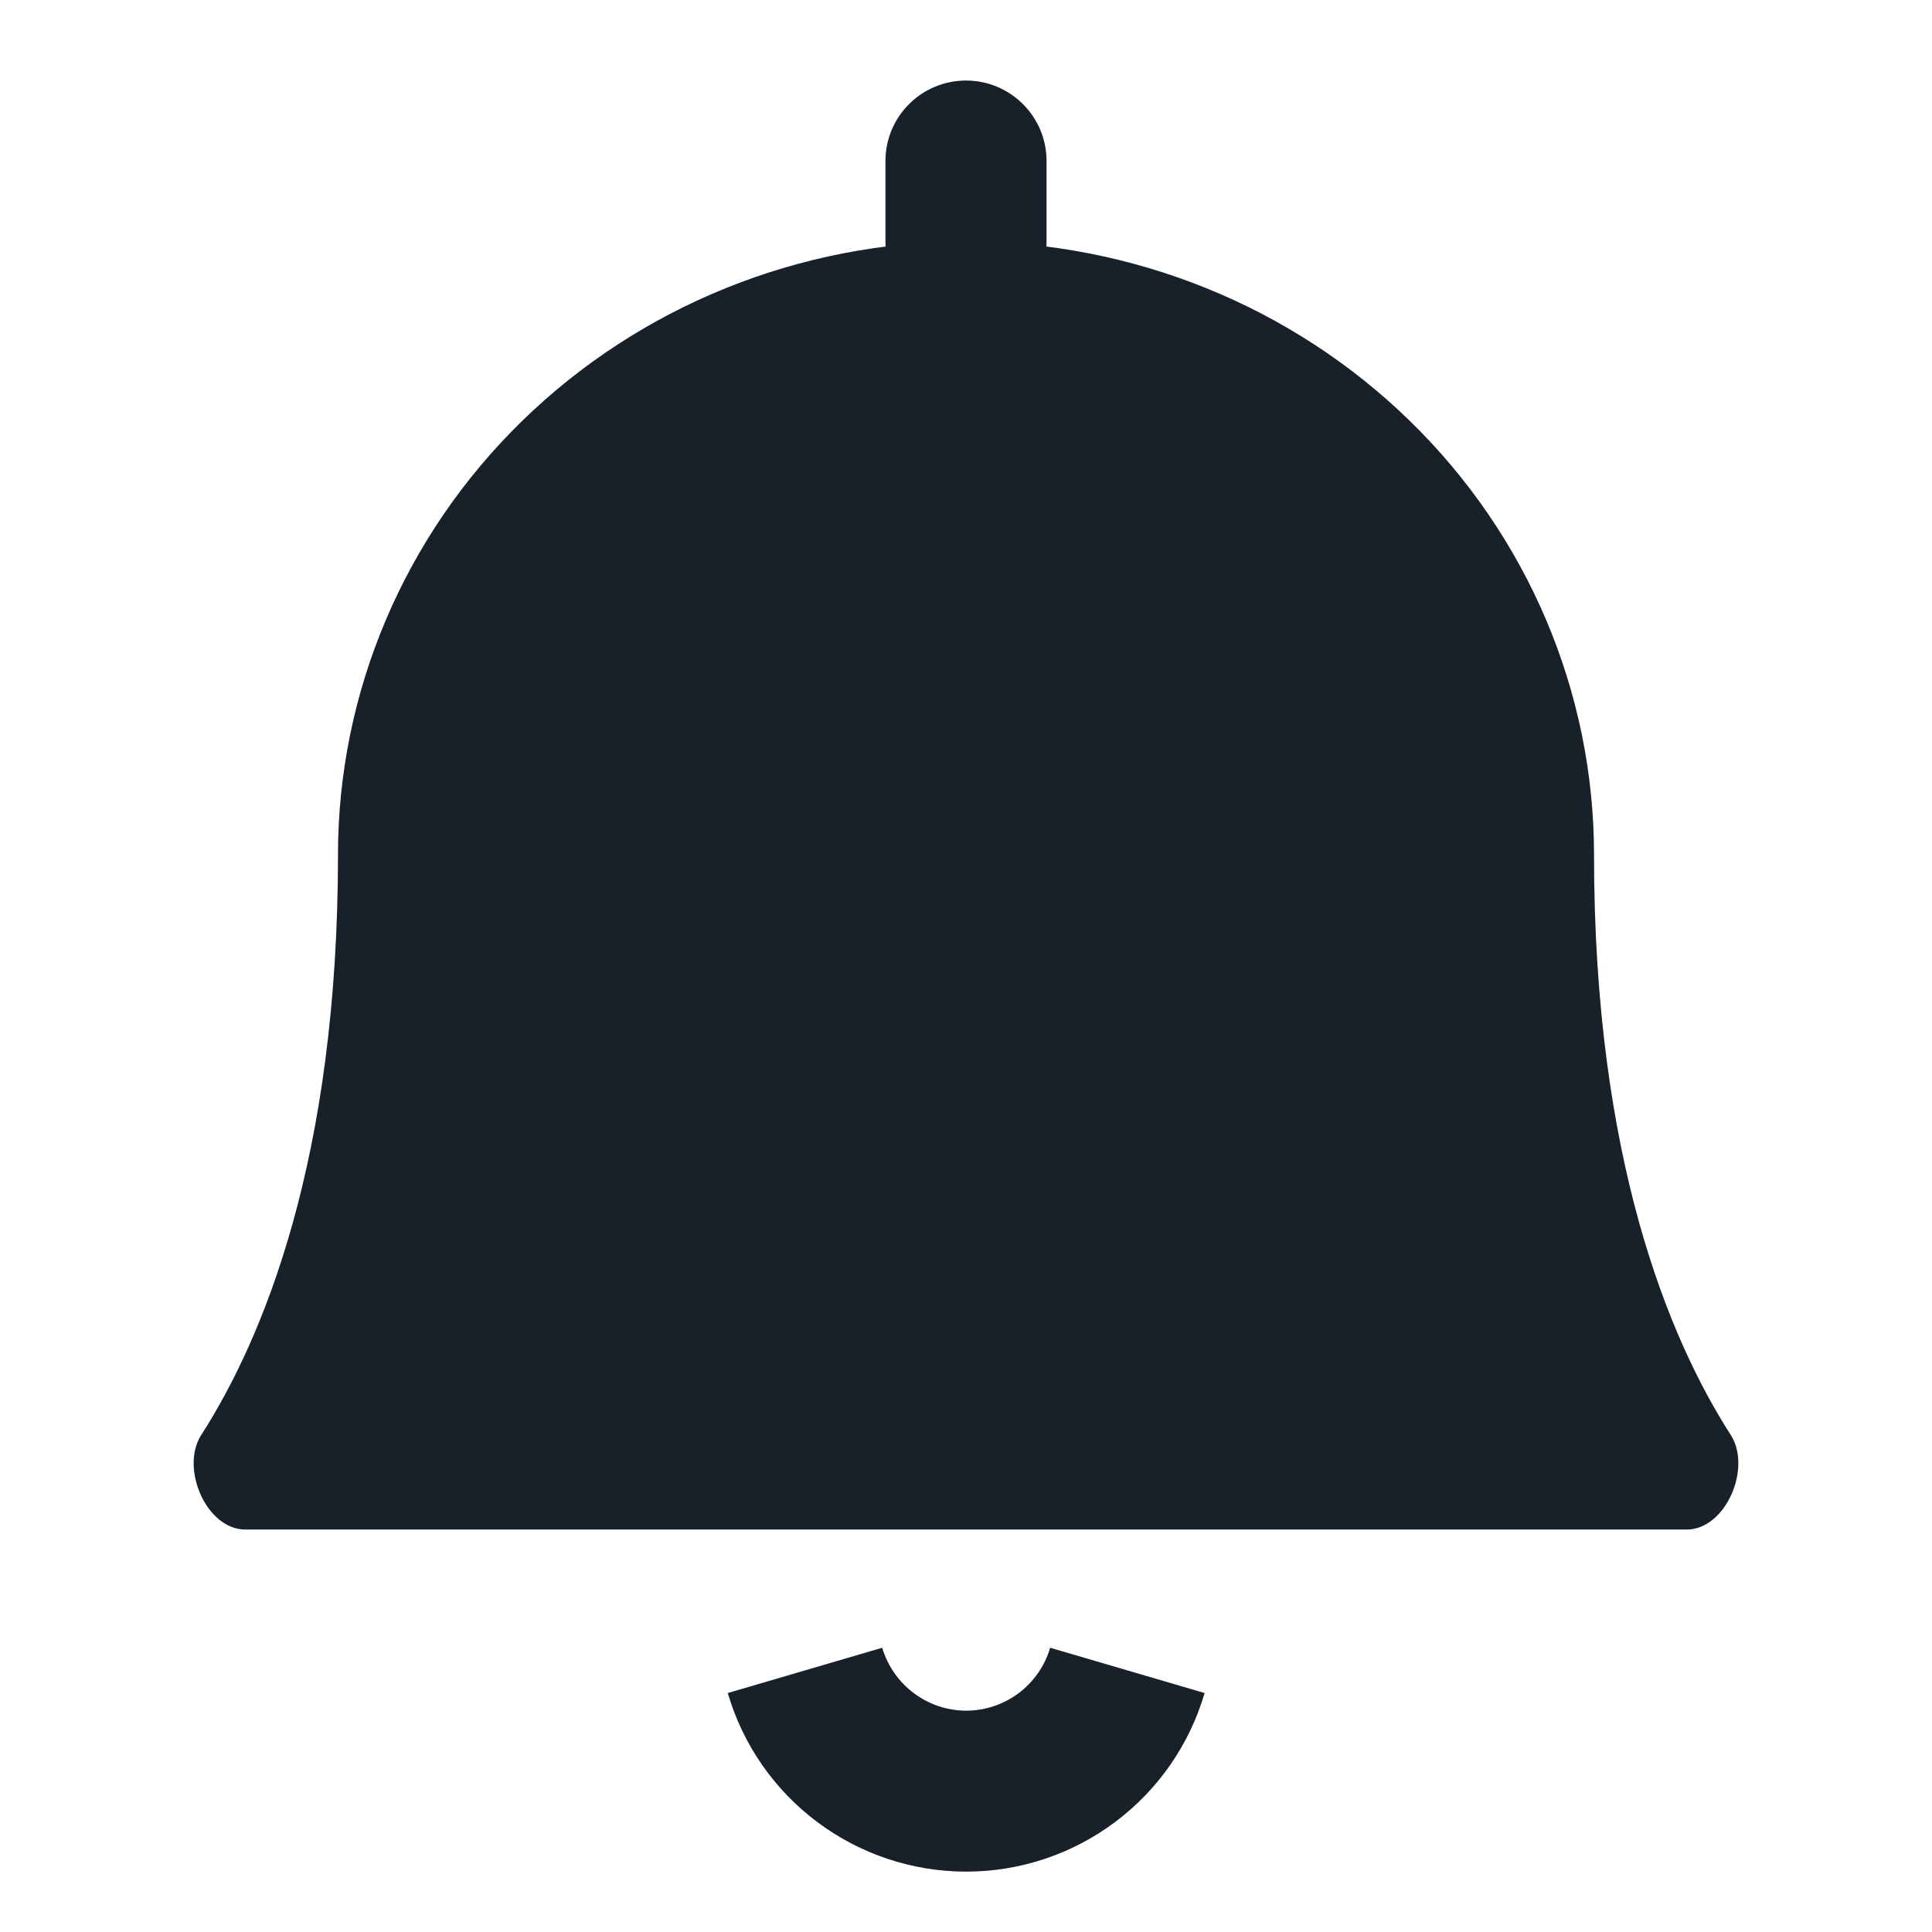 <svg width="16" height="16" viewBox="0 0 16 16" fill="none" xmlns="http://www.w3.org/2000/svg">
<path fill-rule="evenodd" clip-rule="evenodd" d="M6.768 15.089C6.412 14.823 6.152 14.448 6.027 14.021L7.306 13.646C7.351 13.796 7.442 13.928 7.568 14.022C7.693 14.116 7.845 14.167 8.002 14.167C8.158 14.167 8.31 14.116 8.436 14.022C8.561 13.928 8.653 13.796 8.697 13.646L9.976 14.021C9.851 14.448 9.591 14.823 9.235 15.089C8.879 15.356 8.446 15.5 8.002 15.5C7.557 15.5 7.124 15.356 6.768 15.089Z" fill="#18202A"/>
<path fill-rule="evenodd" clip-rule="evenodd" d="M8 0.667C8.368 0.667 8.667 0.965 8.667 1.333V2C8.667 2.368 8.368 2.667 8 2.667C7.632 2.667 7.333 2.368 7.333 2V1.333C7.333 0.965 7.632 0.667 8 0.667Z" fill="#18202A"/>
<path d="M4.322 3.488C5.298 2.535 6.621 2 8 2C9.379 2 10.702 2.535 11.678 3.488C12.653 4.44 13.201 5.732 13.201 7.079C13.201 9.599 13.822 11.087 14.334 11.885C14.509 12.158 14.292 12.667 13.968 12.667H2.032C1.708 12.667 1.491 12.158 1.666 11.885C2.178 11.087 2.799 9.599 2.799 7.079C2.799 5.732 3.347 4.44 4.322 3.488Z" fill="#18202A"/>
</svg>
